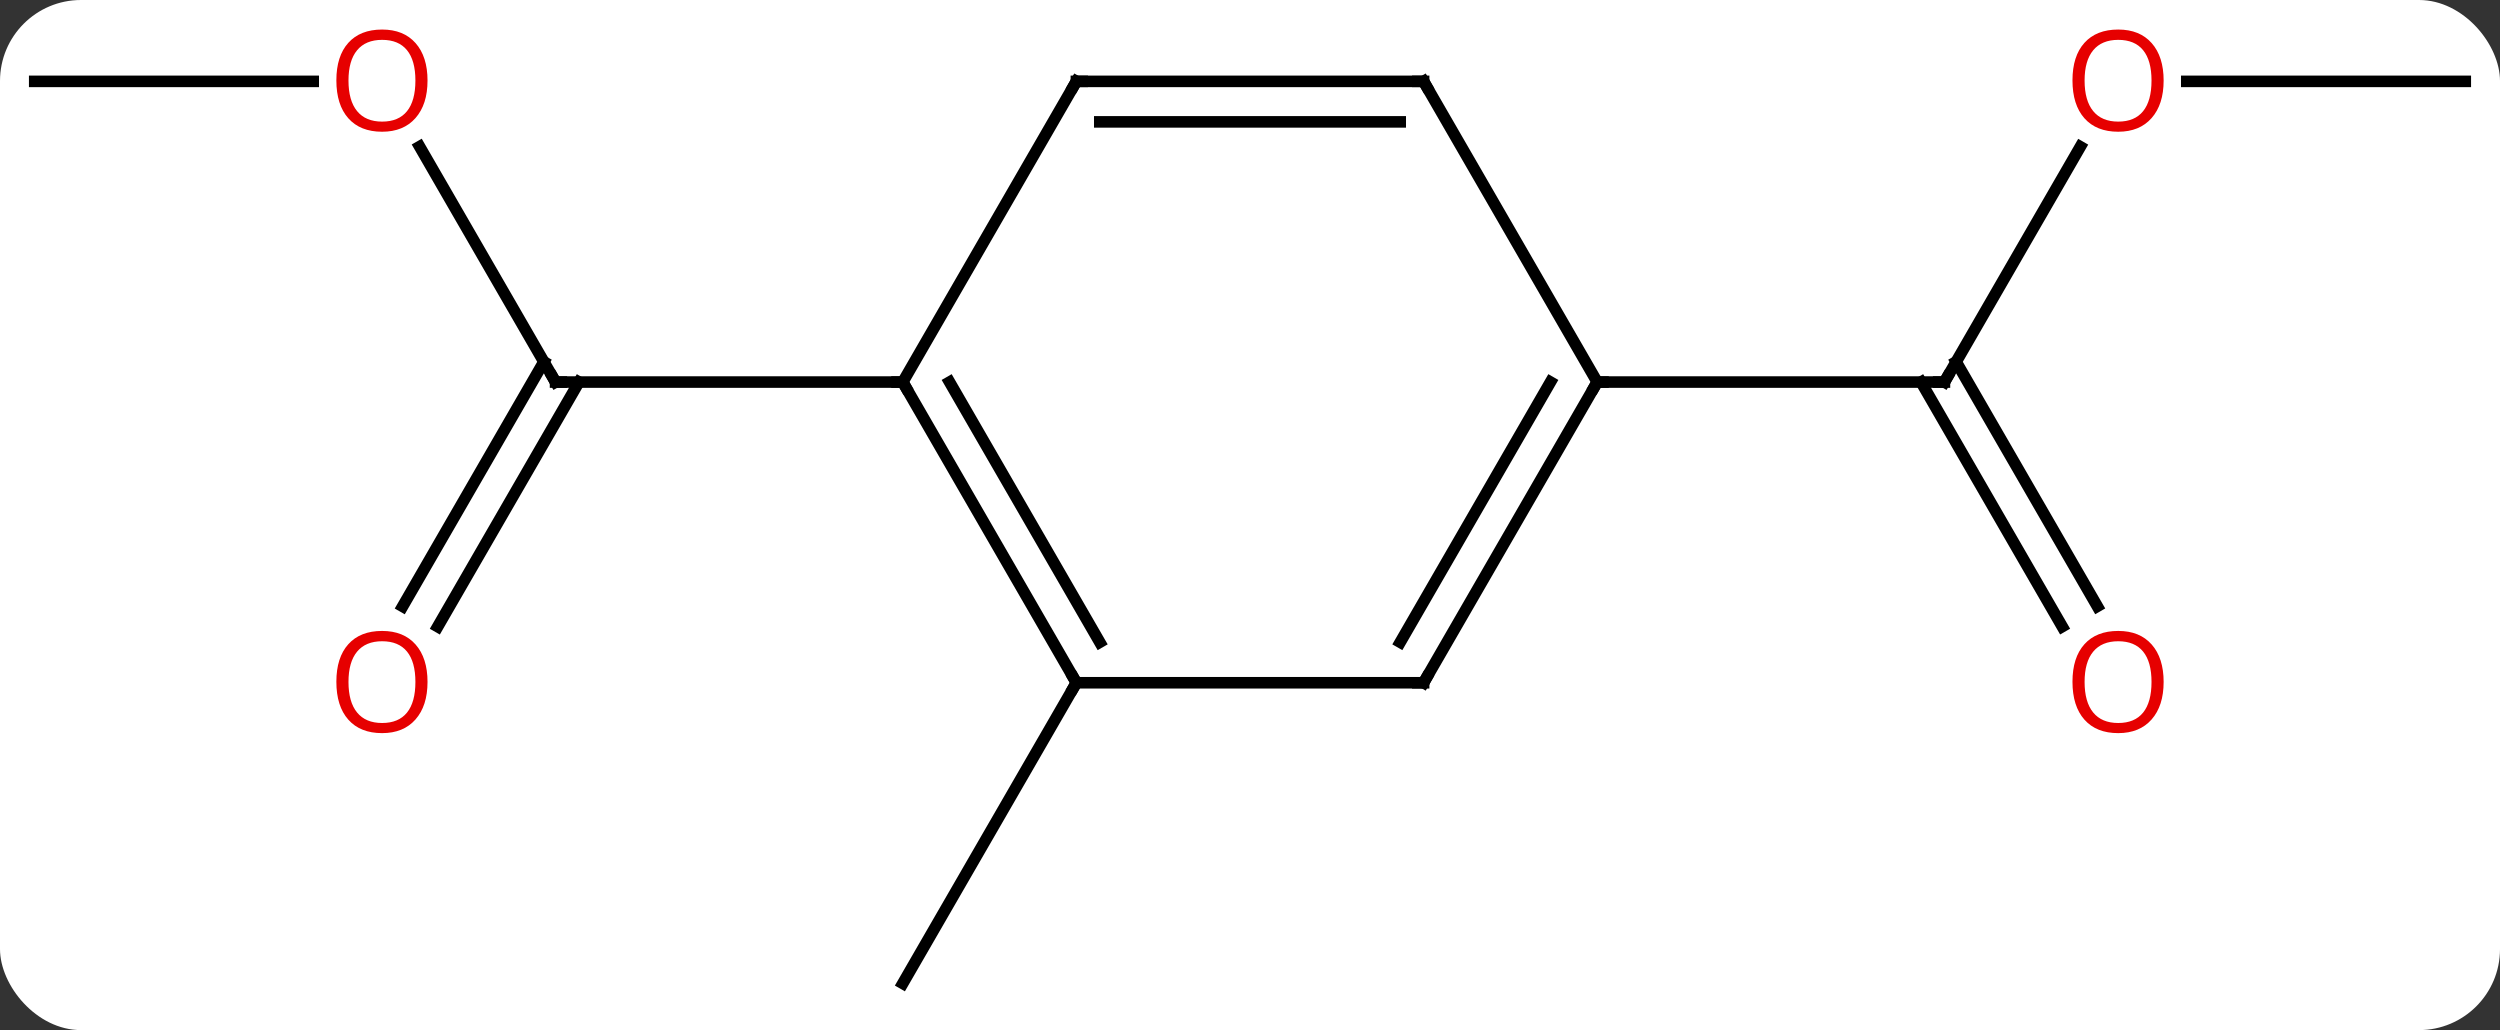 <svg width="216" viewBox="0 0 216 89" style="fill-opacity:1; color-rendering:auto; color-interpolation:auto; text-rendering:auto; stroke:black; stroke-linecap:square; stroke-miterlimit:10; shape-rendering:auto; stroke-opacity:1; fill:black; stroke-dasharray:none; font-weight:normal; stroke-width:1; font-family:'Open Sans'; font-style:normal; stroke-linejoin:miter; font-size:12; stroke-dashoffset:0; image-rendering:auto;" height="89" class="cas-substance-image" xmlns:xlink="http://www.w3.org/1999/xlink" xmlns="http://www.w3.org/2000/svg"><rect x="0" y="0" width="216" height="89" fill="#333333" stroke="none"/><svg class="cas-substance-single-component"><rect y="0" x="0" width="216" stroke="none" ry="7" rx="7" height="89" fill="white" class="cas-substance-group"/><svg y="0" x="0" width="216" viewBox="0 0 216 89" style="fill:black;" height="89" class="cas-substance-single-component-image"><svg><g><g transform="translate(108,46)" style="text-rendering:geometricPrecision; color-rendering:optimizeQuality; color-interpolation:linearRGB; stroke-linecap:butt; image-rendering:optimizeQuality;"><line y2="-33.334" y1="-12.99" x2="-71.746" x1="-60" style="fill:none;"/><line y2="6.393" y1="-14.74" x2="-73.212" x1="-61.01" style="fill:none;"/><line y2="8.143" y1="-12.99" x2="-70.181" x1="-57.979" style="fill:none;"/><line y2="-12.99" y1="-12.99" x2="-30" x1="-60" style="fill:none;"/><line y2="-38.97" y1="-38.97" x2="-105" x1="-80.938" style="fill:none;"/><line y2="12.99" y1="38.97" x2="-15" x1="-30" style="fill:none;"/><line y2="-33.322" y1="-12.99" x2="71.739" x1="60" style="fill:none;"/><line y2="8.137" y1="-12.99" x2="70.177" x1="57.979" style="fill:none;"/><line y2="6.387" y1="-14.74" x2="73.209" x1="61.01" style="fill:none;"/><line y2="-12.99" y1="-12.99" x2="30" x1="60" style="fill:none;"/><line y2="-38.97" y1="-38.97" x2="105" x1="80.938" style="fill:none;"/><line y2="12.99" y1="-12.99" x2="-15" x1="-30" style="fill:none;"/><line y2="9.49" y1="-12.99" x2="-12.979" x1="-25.959" style="fill:none;"/><line y2="-38.97" y1="-12.99" x2="-15" x1="-30" style="fill:none;"/><line y2="12.99" y1="12.99" x2="15" x1="-15" style="fill:none;"/><line y2="-38.97" y1="-38.97" x2="15" x1="-15" style="fill:none;"/><line y2="-35.47" y1="-35.47" x2="12.979" x1="-12.979" style="fill:none;"/><line y2="-12.99" y1="12.99" x2="30" x1="15" style="fill:none;"/><line y2="-12.99" y1="9.49" x2="25.959" x1="12.979" style="fill:none;"/><line y2="-12.99" y1="-38.97" x2="30" x1="15" style="fill:none;"/><path style="fill:none; stroke-miterlimit:5;" d="M-60.25 -13.423 L-60 -12.99 L-59.5 -12.99"/></g><g transform="translate(108,46)" style="stroke-linecap:butt; fill:rgb(230,0,0); text-rendering:geometricPrecision; color-rendering:optimizeQuality; image-rendering:optimizeQuality; font-family:'Open Sans'; stroke:rgb(230,0,0); color-interpolation:linearRGB; stroke-miterlimit:5;"><path style="stroke:none;" d="M-71.062 -39.04 Q-71.062 -36.978 -72.102 -35.798 Q-73.141 -34.618 -74.984 -34.618 Q-76.875 -34.618 -77.906 -35.782 Q-78.938 -36.947 -78.938 -39.056 Q-78.938 -41.15 -77.906 -42.298 Q-76.875 -43.447 -74.984 -43.447 Q-73.125 -43.447 -72.094 -42.275 Q-71.062 -41.103 -71.062 -39.04 ZM-77.891 -39.04 Q-77.891 -37.306 -77.148 -36.4 Q-76.406 -35.493 -74.984 -35.493 Q-73.562 -35.493 -72.836 -36.392 Q-72.109 -37.29 -72.109 -39.04 Q-72.109 -40.775 -72.836 -41.665 Q-73.562 -42.556 -74.984 -42.556 Q-76.406 -42.556 -77.148 -41.657 Q-77.891 -40.759 -77.891 -39.04 Z"/><path style="stroke:none;" d="M-71.062 12.92 Q-71.062 14.982 -72.102 16.162 Q-73.141 17.342 -74.984 17.342 Q-76.875 17.342 -77.906 16.177 Q-78.938 15.013 -78.938 12.904 Q-78.938 10.81 -77.906 9.662 Q-76.875 8.513 -74.984 8.513 Q-73.125 8.513 -72.094 9.685 Q-71.062 10.857 -71.062 12.92 ZM-77.891 12.92 Q-77.891 14.654 -77.148 15.56 Q-76.406 16.467 -74.984 16.467 Q-73.562 16.467 -72.836 15.568 Q-72.109 14.67 -72.109 12.92 Q-72.109 11.185 -72.836 10.295 Q-73.562 9.404 -74.984 9.404 Q-76.406 9.404 -77.148 10.303 Q-77.891 11.201 -77.891 12.92 Z"/><path style="fill:none; stroke:black;" d="M60.25 -13.423 L60 -12.99 L59.5 -12.99"/><path style="stroke:none;" d="M78.938 -39.04 Q78.938 -36.978 77.898 -35.798 Q76.859 -34.618 75.016 -34.618 Q73.125 -34.618 72.094 -35.782 Q71.062 -36.947 71.062 -39.056 Q71.062 -41.15 72.094 -42.298 Q73.125 -43.447 75.016 -43.447 Q76.875 -43.447 77.906 -42.275 Q78.938 -41.103 78.938 -39.04 ZM72.109 -39.04 Q72.109 -37.306 72.852 -36.4 Q73.594 -35.493 75.016 -35.493 Q76.438 -35.493 77.164 -36.392 Q77.891 -37.29 77.891 -39.04 Q77.891 -40.775 77.164 -41.665 Q76.438 -42.556 75.016 -42.556 Q73.594 -42.556 72.852 -41.657 Q72.109 -40.759 72.109 -39.04 Z"/><path style="stroke:none;" d="M78.938 12.92 Q78.938 14.982 77.898 16.162 Q76.859 17.342 75.016 17.342 Q73.125 17.342 72.094 16.177 Q71.062 15.013 71.062 12.904 Q71.062 10.81 72.094 9.662 Q73.125 8.513 75.016 8.513 Q76.875 8.513 77.906 9.685 Q78.938 10.857 78.938 12.92 ZM72.109 12.92 Q72.109 14.654 72.852 15.56 Q73.594 16.467 75.016 16.467 Q76.438 16.467 77.164 15.568 Q77.891 14.67 77.891 12.92 Q77.891 11.185 77.164 10.295 Q76.438 9.404 75.016 9.404 Q73.594 9.404 72.852 10.303 Q72.109 11.201 72.109 12.92 Z"/><path style="fill:none; stroke:black;" d="M-29.75 -12.557 L-30 -12.99 L-30.5 -12.99"/><path style="fill:none; stroke:black;" d="M-15.25 12.557 L-15 12.99 L-15.25 13.423"/><path style="fill:none; stroke:black;" d="M-15.25 -38.537 L-15 -38.97 L-14.5 -38.97"/><path style="fill:none; stroke:black;" d="M14.5 12.99 L15 12.99 L15.25 12.557"/><path style="fill:none; stroke:black;" d="M14.5 -38.97 L15 -38.97 L15.25 -38.537"/><path style="fill:none; stroke:black;" d="M29.75 -12.557 L30 -12.99 L30.5 -12.99"/></g></g></svg></svg></svg></svg>